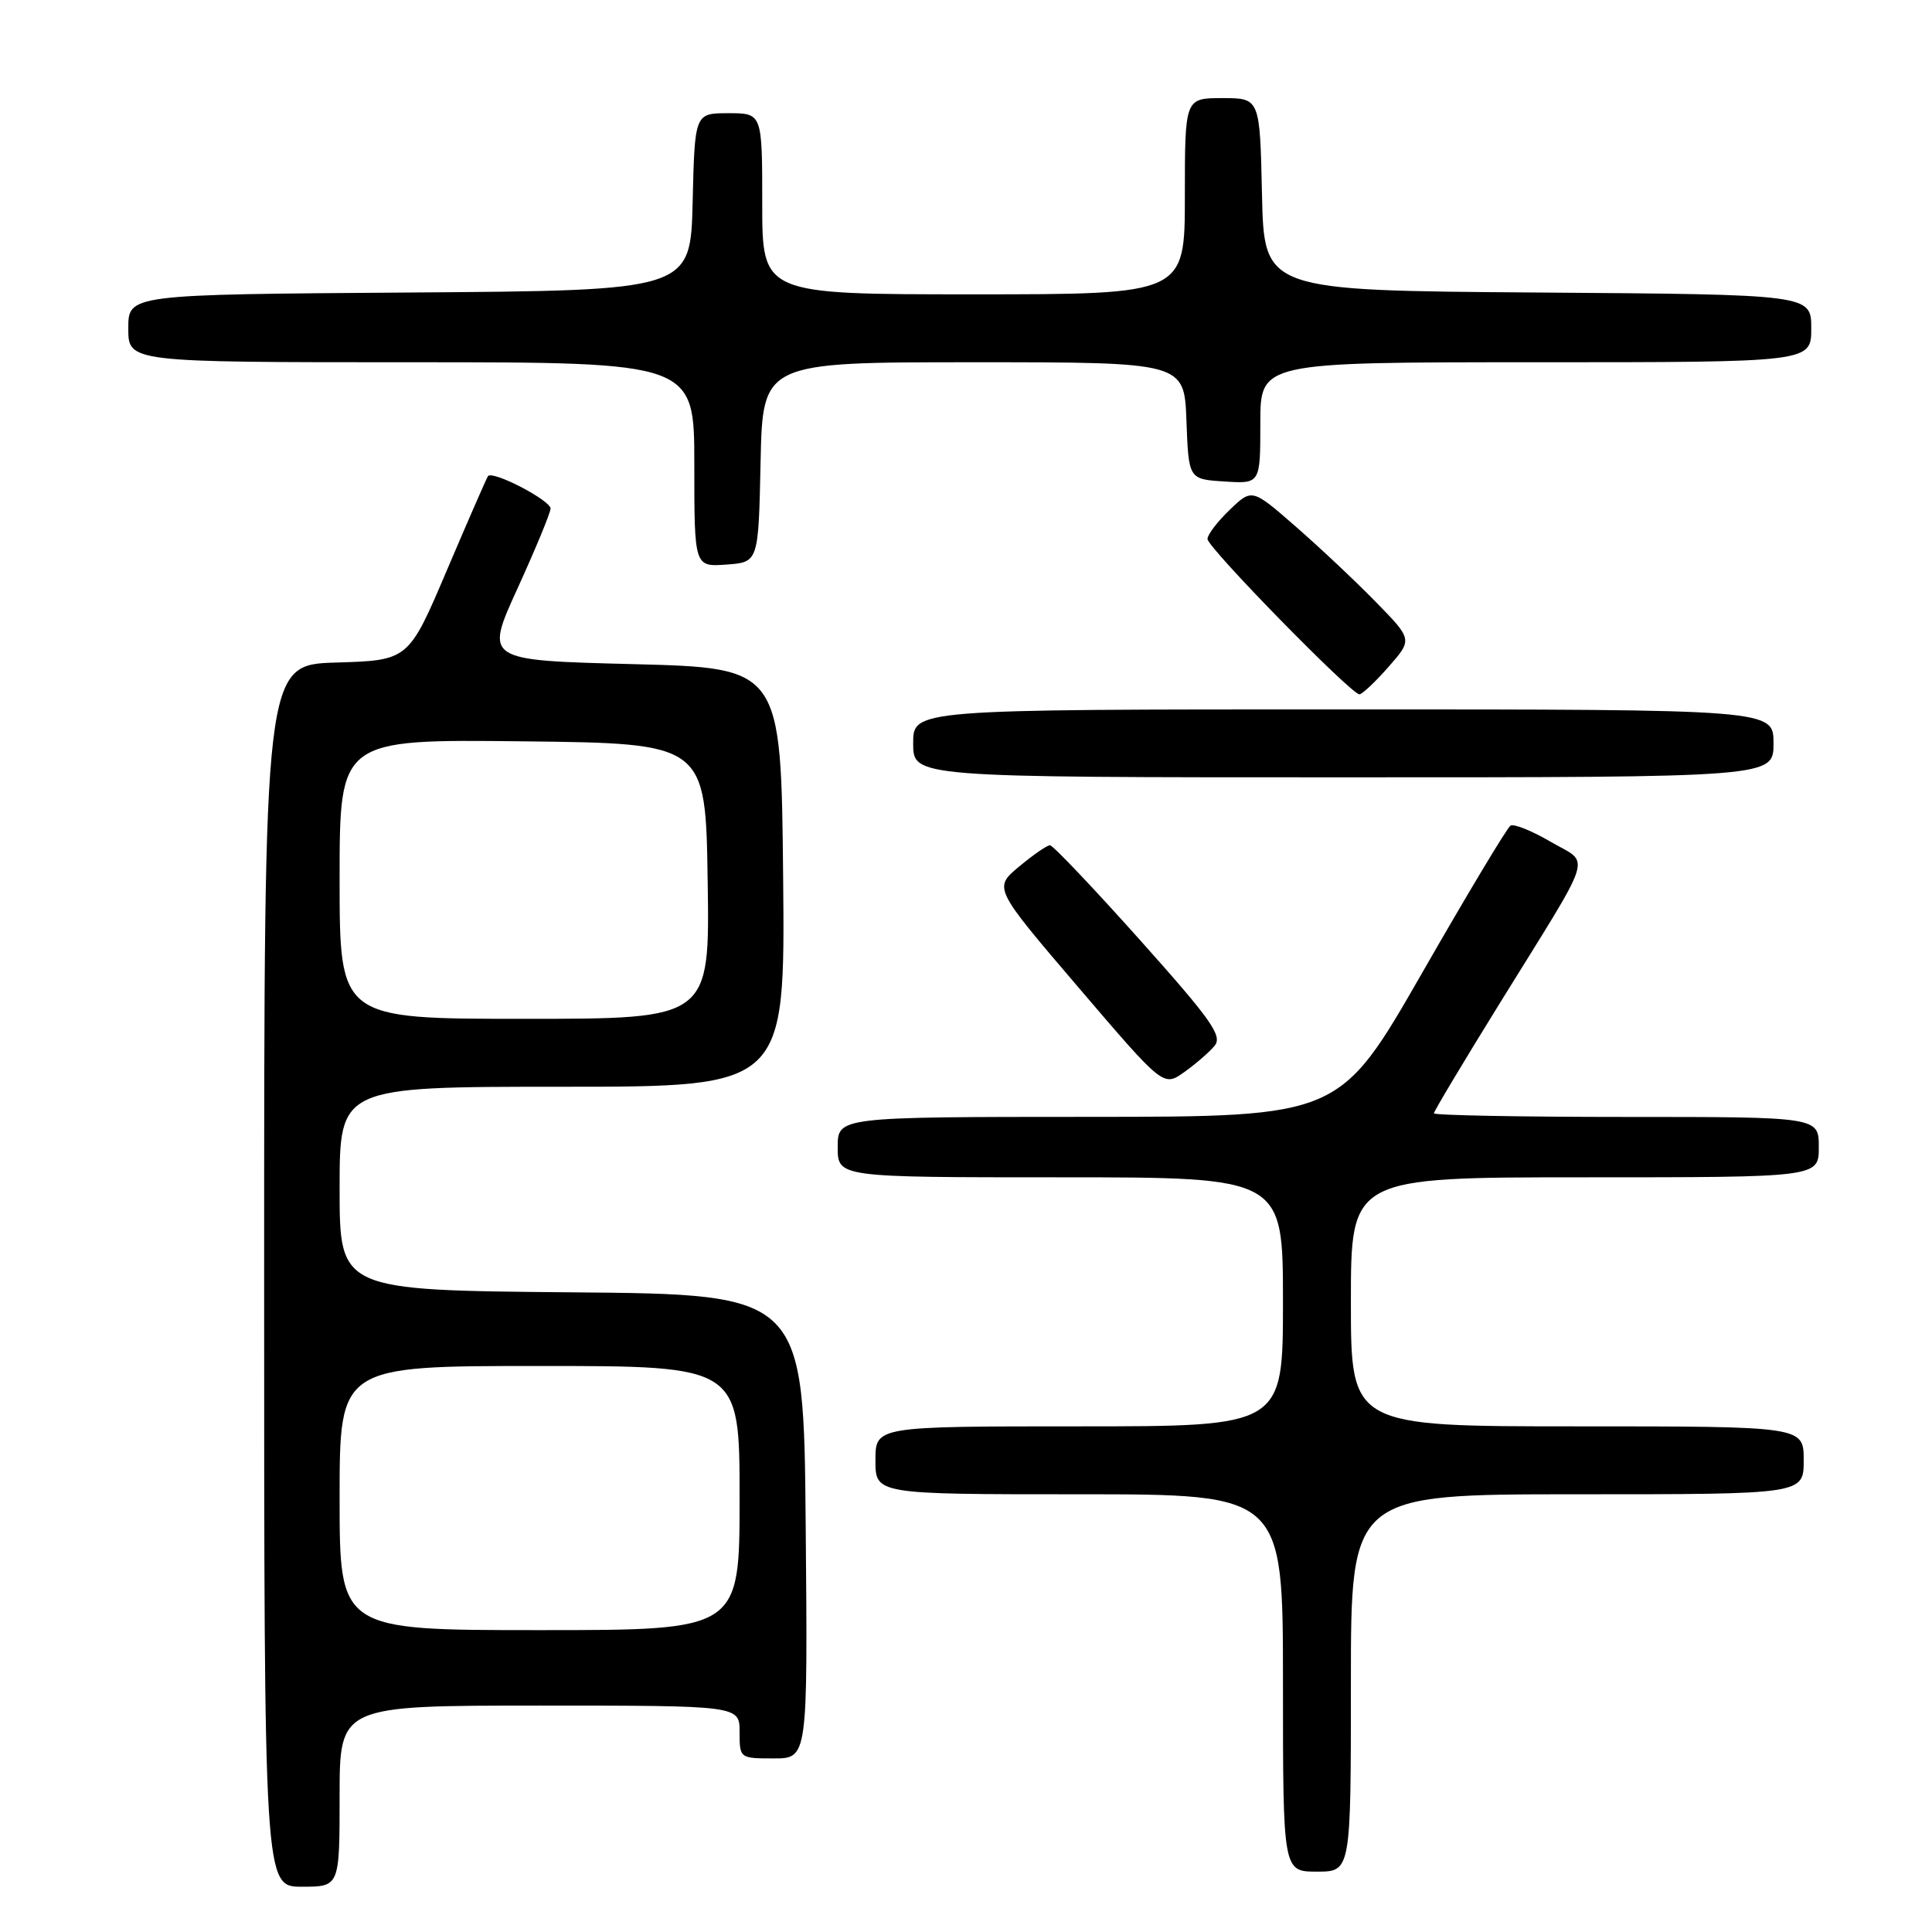 <?xml version="1.0" encoding="UTF-8" standalone="no"?>
<!DOCTYPE svg PUBLIC "-//W3C//DTD SVG 1.1//EN" "http://www.w3.org/Graphics/SVG/1.1/DTD/svg11.dtd" >
<svg xmlns="http://www.w3.org/2000/svg" xmlns:xlink="http://www.w3.org/1999/xlink" version="1.1" viewBox="0 0 256 256">
 <g >
 <path fill="currentColor"
d=" M 45.00 238.00 C 45.00 226.00 45.00 226.00 71.50 226.00 C 98.00 226.00 98.00 226.00 98.00 229.50 C 98.00 232.98 98.02 233.00 102.51 233.00 C 107.03 233.00 107.03 233.00 106.76 202.25 C 106.50 171.50 106.50 171.50 75.75 171.24 C 45.00 170.97 45.00 170.97 45.00 157.49 C 45.00 144.00 45.00 144.00 74.52 144.00 C 104.03 144.00 104.03 144.00 103.77 116.25 C 103.50 88.50 103.50 88.50 83.86 88.00 C 64.23 87.50 64.23 87.50 68.56 78.00 C 70.94 72.78 72.92 68.01 72.95 67.40 C 73.00 66.32 65.28 62.30 64.66 63.09 C 64.49 63.32 62.05 68.90 59.24 75.50 C 54.14 87.50 54.14 87.50 44.57 87.79 C 35.00 88.07 35.00 88.07 35.00 169.04 C 35.00 250.00 35.00 250.00 40.00 250.00 C 45.00 250.00 45.00 250.00 45.00 238.00 Z  M 179.00 223.00 C 179.00 198.00 179.00 198.00 209.00 198.00 C 239.00 198.00 239.00 198.00 239.00 193.50 C 239.00 189.00 239.00 189.00 209.00 189.00 C 179.00 189.00 179.00 189.00 179.00 172.50 C 179.00 156.00 179.00 156.00 210.00 156.00 C 241.00 156.00 241.00 156.00 241.00 152.00 C 241.00 148.00 241.00 148.00 215.50 148.00 C 201.47 148.00 190.00 147.78 190.00 147.52 C 190.00 147.25 193.97 140.62 198.83 132.77 C 211.47 112.35 210.76 114.63 205.47 111.54 C 203.00 110.09 200.60 109.13 200.15 109.40 C 199.70 109.68 194.42 118.48 188.42 128.95 C 177.50 147.98 177.50 147.98 144.25 147.99 C 111.00 148.00 111.00 148.00 111.00 152.00 C 111.00 156.00 111.00 156.00 140.50 156.00 C 170.00 156.00 170.00 156.00 170.00 172.50 C 170.00 189.00 170.00 189.00 143.00 189.00 C 116.00 189.00 116.00 189.00 116.00 193.50 C 116.00 198.00 116.00 198.00 143.00 198.00 C 170.00 198.00 170.00 198.00 170.00 223.00 C 170.00 248.00 170.00 248.00 174.50 248.00 C 179.00 248.00 179.00 248.00 179.00 223.00 Z  M 160.94 138.57 C 162.02 137.27 160.51 135.14 151.02 124.52 C 144.86 117.63 139.51 112.00 139.13 112.00 C 138.74 112.00 136.90 113.27 135.03 114.83 C 131.64 117.66 131.64 117.66 142.90 130.84 C 154.16 144.02 154.16 144.02 156.92 142.06 C 158.44 140.98 160.25 139.41 160.94 138.57 Z  M 235.00 98.50 C 235.00 94.00 235.00 94.00 178.00 94.00 C 121.00 94.00 121.00 94.00 121.00 98.50 C 121.00 103.00 121.00 103.00 178.00 103.00 C 235.00 103.00 235.00 103.00 235.00 98.50 Z  M 183.98 88.37 C 187.17 84.74 187.17 84.74 182.33 79.79 C 179.68 77.07 174.89 72.56 171.70 69.78 C 165.90 64.72 165.90 64.72 162.95 67.55 C 161.33 69.10 160.00 70.84 160.00 71.42 C 160.00 72.55 179.03 92.00 180.13 92.00 C 180.49 92.00 182.23 90.37 183.98 88.37 Z  M 100.78 61.25 C 101.06 48.00 101.06 48.00 128.99 48.00 C 156.92 48.00 156.92 48.00 157.21 55.75 C 157.50 63.50 157.50 63.50 162.25 63.80 C 167.00 64.11 167.00 64.11 167.00 56.05 C 167.00 48.00 167.00 48.00 203.50 48.00 C 240.00 48.00 240.00 48.00 240.00 43.51 C 240.00 39.02 240.00 39.02 203.75 38.76 C 167.50 38.50 167.50 38.50 167.22 25.75 C 166.94 13.00 166.94 13.00 161.97 13.00 C 157.00 13.00 157.00 13.00 157.00 26.00 C 157.00 39.00 157.00 39.00 129.00 39.00 C 101.00 39.00 101.00 39.00 101.00 27.00 C 101.00 15.00 101.00 15.00 96.53 15.00 C 92.06 15.00 92.06 15.00 91.78 26.75 C 91.50 38.50 91.50 38.50 54.25 38.76 C 17.00 39.02 17.00 39.02 17.00 43.51 C 17.00 48.00 17.00 48.00 54.50 48.00 C 92.00 48.00 92.00 48.00 92.00 61.56 C 92.00 75.11 92.00 75.11 96.25 74.81 C 100.50 74.50 100.50 74.50 100.78 61.25 Z  M 45.00 198.50 C 45.00 181.00 45.00 181.00 71.50 181.00 C 98.00 181.00 98.00 181.00 98.00 198.50 C 98.00 216.00 98.00 216.00 71.50 216.00 C 45.00 216.00 45.00 216.00 45.00 198.50 Z  M 45.00 116.48 C 45.00 97.96 45.00 97.96 69.25 98.23 C 93.50 98.50 93.50 98.50 93.77 116.75 C 94.05 135.00 94.05 135.00 69.52 135.00 C 45.00 135.00 45.00 135.00 45.00 116.48 Z "/>
</g>
</svg>